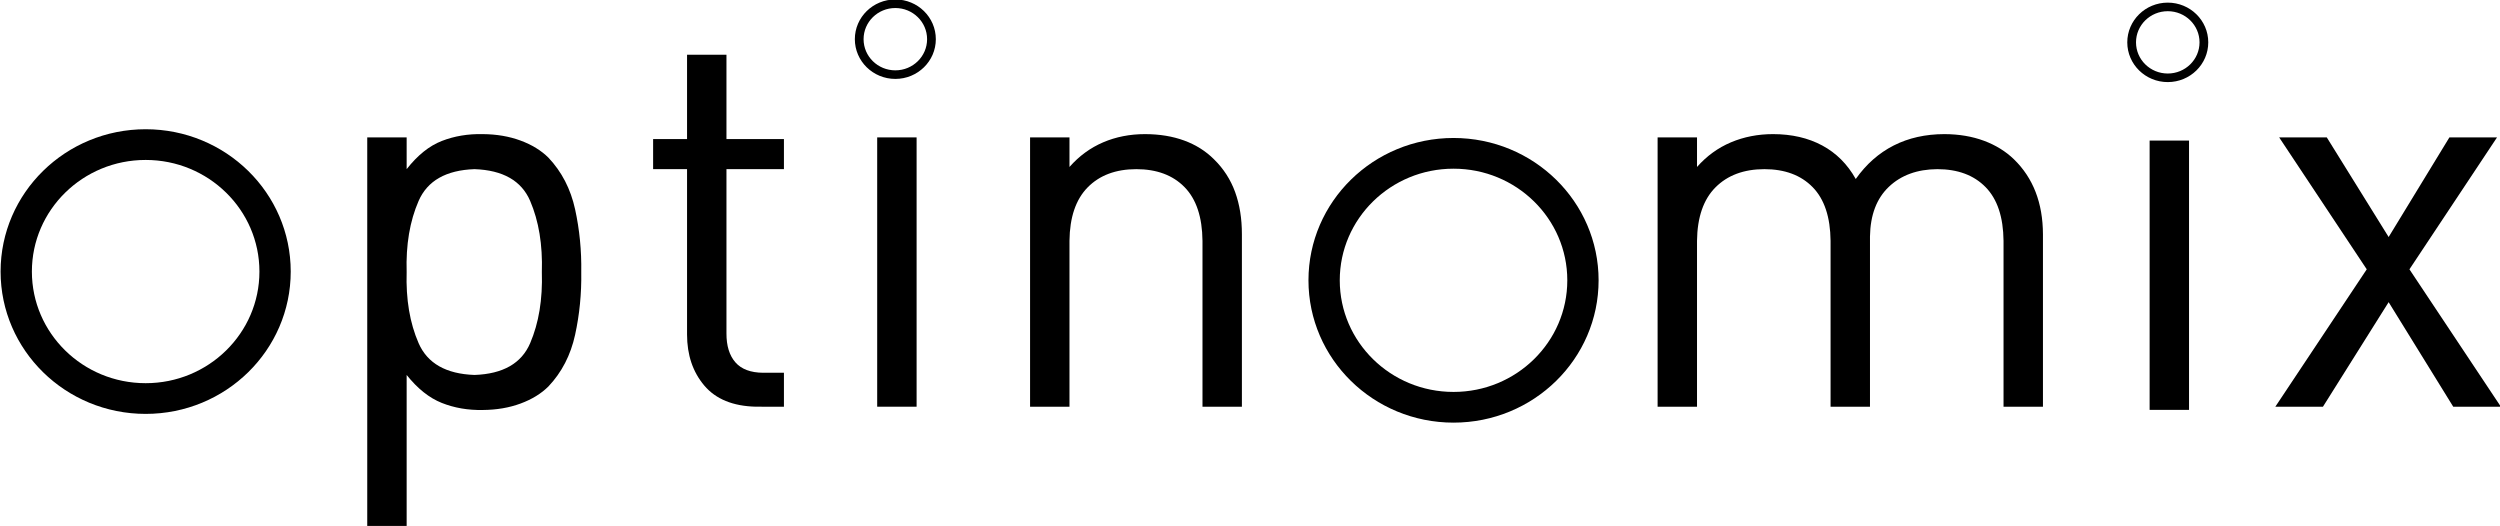 <?xml version="1.0" encoding="UTF-8" standalone="no"?>
<!-- Created with Inkscape (http://www.inkscape.org/) -->

<svg
   xmlns:osb="http://www.openswatchbook.org/uri/2009/osb"
   xmlns:dc="http://purl.org/dc/elements/1.1/"
   xmlns:cc="http://creativecommons.org/ns#"
   xmlns:rdf="http://www.w3.org/1999/02/22-rdf-syntax-ns#"
   xmlns:svg="http://www.w3.org/2000/svg"
   xmlns="http://www.w3.org/2000/svg"
   xmlns:xlink="http://www.w3.org/1999/xlink"
   xmlns:sodipodi="http://sodipodi.sourceforge.net/DTD/sodipodi-0.dtd"
   xmlns:inkscape="http://www.inkscape.org/namespaces/inkscape"
   width="296.877"
   height="62.454"
   id="svg2"
   version="1.1"
   inkscape:version="0.48.4 r9939"
   sodipodi:docname="optinomix.svg">
  <sodipodi:namedview
     id="base"
     pagecolor="#ffffff"
     bordercolor="#666666"
     borderopacity="1.0"
     inkscape:pageopacity="0.0"
     inkscape:pageshadow="2"
     inkscape:zoom="1.979899"
     inkscape:cx="103.69647"
     inkscape:cy="6.2566419"
     inkscape:document-units="px"
     inkscape:current-layer="text2985"
     showgrid="false"
     inkscape:snap-global="true"
     inkscape:object-paths="true"
     inkscape:window-width="1914"
     inkscape:window-height="1050"
     inkscape:window-x="0"
     inkscape:window-y="24"
     inkscape:window-maximized="0"
     fit-margin-top="0"
     fit-margin-left="0"
     fit-margin-right="0"
     fit-margin-bottom="0" />
  <defs
     id="defs4">
    <linearGradient
       osb:paint="solid"
       id="linearGradient6308">
      <stop
         id="stop6310"
         offset="0"
         style="stop-color:#000000;stop-opacity:1;" />
    </linearGradient>
    <linearGradient
       osb:paint="solid"
       id="linearGradient6290">
      <stop
         id="stop6292"
         offset="0"
         style="stop-color:#ffffff;stop-opacity:0;" />
    </linearGradient>
    <marker
       style="overflow:visible"
       id="Arrow1Lstart"
       refX="0"
       refY="0"
       orient="auto"
       inkscape:stockid="Arrow1Lstart">
      <path
         transform="matrix(0.8,0,0,0.8,10,0)"
         style="fill-rule:evenodd;stroke:#000000;stroke-width:1pt"
         d="M 0,0 5,-5 -12.5,0 5,5 0,0 z"
         id="path5668"
         inkscape:connector-curvature="0" />
    </marker>
    <linearGradient
       gradientUnits="userSpaceOnUse"
       y2="402.286"
       x2="175.75"
       y1="402.286"
       x1="154.402"
       id="linearGradient6294"
       xlink:href="#linearGradient6290"
       inkscape:collect="always" />
    <linearGradient
       gradientUnits="userSpaceOnUse"
       y2="402.286"
       x2="175.75"
       y1="402.286"
       x1="154.402"
       id="linearGradient6312"
       xlink:href="#linearGradient6308"
       inkscape:collect="always" />
    <linearGradient
       gradientUnits="userSpaceOnUse"
       y2="402.286"
       x2="175.75"
       y1="402.286"
       x1="154.402"
       id="linearGradient6294-1"
       xlink:href="#linearGradient6290-1"
       inkscape:collect="always" />
    <linearGradient
       osb:paint="solid"
       id="linearGradient6290-1">
      <stop
         id="stop6292-5"
         offset="0"
         style="stop-color:#ffffff;stop-opacity:0;" />
    </linearGradient>
    <linearGradient
       gradientUnits="userSpaceOnUse"
       y2="402.286"
       x2="175.75"
       y1="402.286"
       x1="154.402"
       id="linearGradient6312-2"
       xlink:href="#linearGradient6308-7"
       inkscape:collect="always" />
    <linearGradient
       osb:paint="solid"
       id="linearGradient6308-7">
      <stop
         id="stop6310-6"
         offset="0"
         style="stop-color:#000000;stop-opacity:1;" />
    </linearGradient>
    <linearGradient
       inkscape:collect="always"
       xlink:href="#linearGradient6290-1"
       id="linearGradient6331"
       gradientUnits="userSpaceOnUse"
       x1="154.402"
       y1="402.286"
       x2="175.75"
       y2="402.286" />
    <linearGradient
       inkscape:collect="always"
       xlink:href="#linearGradient6308-7"
       id="linearGradient6333"
       gradientUnits="userSpaceOnUse"
       x1="154.402"
       y1="402.286"
       x2="175.75"
       y2="402.286" />
    <linearGradient
       gradientUnits="userSpaceOnUse"
       y2="402.286"
       x2="175.75"
       y1="402.286"
       x1="154.402"
       id="linearGradient6294-4"
       xlink:href="#linearGradient6290-2"
       inkscape:collect="always" />
    <linearGradient
       osb:paint="solid"
       id="linearGradient6290-2">
      <stop
         id="stop6292-3"
         offset="0"
         style="stop-color:#ffffff;stop-opacity:0;" />
    </linearGradient>
    <linearGradient
       gradientUnits="userSpaceOnUse"
       y2="402.286"
       x2="175.75"
       y1="402.286"
       x1="154.402"
       id="linearGradient6312-22"
       xlink:href="#linearGradient6308-1"
       inkscape:collect="always" />
    <linearGradient
       osb:paint="solid"
       id="linearGradient6308-1">
      <stop
         id="stop6310-68"
         offset="0"
         style="stop-color:#000000;stop-opacity:1;" />
    </linearGradient>
    <linearGradient
       inkscape:collect="always"
       xlink:href="#linearGradient6290-2"
       id="linearGradient6375"
       gradientUnits="userSpaceOnUse"
       x1="154.402"
       y1="402.286"
       x2="175.75"
       y2="402.286" />
    <linearGradient
       inkscape:collect="always"
       xlink:href="#linearGradient6308-1"
       id="linearGradient6377"
       gradientUnits="userSpaceOnUse"
       x1="154.402"
       y1="402.286"
       x2="175.75"
       y2="402.286" />
    <linearGradient
       inkscape:collect="always"
       xlink:href="#linearGradient6290-2-6"
       id="linearGradient6375-7"
       gradientUnits="userSpaceOnUse"
       x1="154.402"
       y1="402.286"
       x2="175.75"
       y2="402.286" />
    <linearGradient
       osb:paint="solid"
       id="linearGradient6290-2-6">
      <stop
         id="stop6292-3-1"
         offset="0"
         style="stop-color:#ffffff;stop-opacity:0;" />
    </linearGradient>
    <linearGradient
       inkscape:collect="always"
       xlink:href="#linearGradient6308-1-9"
       id="linearGradient6377-8"
       gradientUnits="userSpaceOnUse"
       x1="154.402"
       y1="402.286"
       x2="175.75"
       y2="402.286" />
    <linearGradient
       osb:paint="solid"
       id="linearGradient6308-1-9">
      <stop
         id="stop6310-68-2"
         offset="0"
         style="stop-color:#000000;stop-opacity:1;" />
    </linearGradient>
    <linearGradient
       gradientUnits="userSpaceOnUse"
       y2="402.286"
       x2="175.75"
       y1="402.286"
       x1="154.402"
       id="linearGradient6294-702"
       xlink:href="#linearGradient6290-480"
       inkscape:collect="always" />
    <linearGradient
       osb:paint="solid"
       id="linearGradient6290-480">
      <stop
         id="stop6552"
         offset="0"
         style="stop-color:#ffffff;stop-opacity:0;" />
    </linearGradient>
    <linearGradient
       gradientUnits="userSpaceOnUse"
       y2="402.286"
       x2="175.75"
       y1="402.286"
       x1="154.402"
       id="linearGradient6312-288"
       xlink:href="#linearGradient6308-893"
       inkscape:collect="always" />
    <linearGradient
       osb:paint="solid"
       id="linearGradient6308-893">
      <stop
         id="stop6556"
         offset="0"
         style="stop-color:#000000;stop-opacity:1;" />
    </linearGradient>
    <linearGradient
       inkscape:collect="always"
       xlink:href="#linearGradient6290-1-615"
       id="linearGradient6331-829"
       gradientUnits="userSpaceOnUse"
       x1="154.402"
       y1="402.286"
       x2="175.75"
       y2="402.286" />
    <linearGradient
       osb:paint="solid"
       id="linearGradient6290-1-615">
      <stop
         id="stop6560"
         offset="0"
         style="stop-color:#ffffff;stop-opacity:0;" />
    </linearGradient>
    <linearGradient
       inkscape:collect="always"
       xlink:href="#linearGradient6308-7-86"
       id="linearGradient6333-596"
       gradientUnits="userSpaceOnUse"
       x1="154.402"
       y1="402.286"
       x2="175.75"
       y2="402.286" />
    <linearGradient
       osb:paint="solid"
       id="linearGradient6308-7-86">
      <stop
         id="stop6564"
         offset="0"
         style="stop-color:#000000;stop-opacity:1;" />
    </linearGradient>
    <linearGradient
       inkscape:collect="always"
       xlink:href="#linearGradient6290-2-44"
       id="linearGradient6375-869"
       gradientUnits="userSpaceOnUse"
       x1="154.402"
       y1="402.286"
       x2="175.75"
       y2="402.286" />
    <linearGradient
       osb:paint="solid"
       id="linearGradient6290-2-44">
      <stop
         id="stop6568"
         offset="0"
         style="stop-color:#ffffff;stop-opacity:0;" />
    </linearGradient>
    <linearGradient
       inkscape:collect="always"
       xlink:href="#linearGradient6308-1-151"
       id="linearGradient6377-754"
       gradientUnits="userSpaceOnUse"
       x1="154.402"
       y1="402.286"
       x2="175.75"
       y2="402.286" />
    <linearGradient
       osb:paint="solid"
       id="linearGradient6308-1-151">
      <stop
         id="stop6572"
         offset="0"
         style="stop-color:#000000;stop-opacity:1;" />
    </linearGradient>
    <linearGradient
       inkscape:collect="always"
       xlink:href="#linearGradient6290-2-6-30"
       id="linearGradient6375-7-373"
       gradientUnits="userSpaceOnUse"
       x1="154.402"
       y1="402.286"
       x2="175.75"
       y2="402.286" />
    <linearGradient
       osb:paint="solid"
       id="linearGradient6290-2-6-30">
      <stop
         id="stop6576"
         offset="0"
         style="stop-color:#ffffff;stop-opacity:0;" />
    </linearGradient>
    <linearGradient
       inkscape:collect="always"
       xlink:href="#linearGradient6308-1-9-422"
       id="linearGradient6377-8-687"
       gradientUnits="userSpaceOnUse"
       x1="154.402"
       y1="402.286"
       x2="175.75"
       y2="402.286" />
    <linearGradient
       osb:paint="solid"
       id="linearGradient6308-1-9-422">
      <stop
         id="stop6580"
         offset="0"
         style="stop-color:#000000;stop-opacity:1;" />
    </linearGradient>
  </defs>
  <g
     id="layer1"
     inkscape:groupmode="layer"
     inkscape:label="Layer 1"
     transform="translate(-67.226,-54.515)">
    <g
       transform="translate(-2.143,-15)"
       id="text2985"
       style="font-size:40px;font-style:normal;font-weight:normal;line-height:125%;letter-spacing:0px;word-spacing:0px;fill:#000000;fill-opacity:1;stroke:none;font-family:Sans">
      <g
         transform="matrix(1.625,0,0,1.625,-142.624,-575.984)"
         id="text3100"
         style="font-variant:normal;font-weight:bold;font-stretch:normal;text-align:start;writing-mode:lr-tb;text-anchor:start;fill:#000000;font-family:DIN;-inkscape-font-specification:DIN Bold">
        <path
           inkscape:connector-curvature="0"
           id="path3184"
           style="font-family:DIN;-inkscape-font-specification:DIN Bold"
           d="m 172.934,417.111 c 0.025,-1.571 -0.125,-3.099 -0.45,-4.585 -0.325,-1.486 -0.975,-2.744 -1.95,-3.775 -0.53,-0.527 -1.21,-0.943 -2.04,-1.25 -0.83,-0.307 -1.75,-0.463 -2.76,-0.47 -1.077,-0.023 -2.073,0.143 -2.99,0.5 -0.917,0.357 -1.773,1.043 -2.57,2.06 l 0,-2.32 -2.88,0 0,28.48 2.88,0 0,-11.12 c 0.797,0.999 1.653,1.681 2.57,2.045 0.917,0.364 1.913,0.536 2.99,0.515 1.01,-0.007 1.93,-0.163 2.76,-0.47 0.83,-0.307 1.51,-0.723 2.04,-1.25 0.975,-1.031 1.625,-2.289 1.95,-3.775 0.325,-1.486 0.475,-3.014 0.45,-4.585 z m -2.88,0 c 0.062,1.993 -0.223,3.727 -0.855,5.2 -0.633,1.473 -1.987,2.247 -4.065,2.32 -2.079,-0.073 -3.441,-0.847 -4.085,-2.32 -0.644,-1.473 -0.936,-3.207 -0.875,-5.2 -0.061,-1.993 0.231,-3.727 0.875,-5.2 0.644,-1.473 2.006,-2.247 4.085,-2.32 2.077,0.073 3.432,0.847 4.065,2.32 0.632,1.473 0.917,3.207 0.855,5.2 z" />
        <path
           inkscape:connector-curvature="0"
           id="path3186"
           style="font-family:DIN;-inkscape-font-specification:DIN Bold"
           d="m 187.745,426.951 0,-2.48 -1.52,0 c -0.917,-0.007 -1.593,-0.263 -2.03,-0.765 -0.437,-0.502 -0.653,-1.207 -0.65,-2.115 l 0,-12 4.2,0 0,-2.2 -4.2,0 0,-6.16 -2.88,0 0,6.16 -2.48,0 0,2.2 2.48,0 0,12.08 c 0,1.497 0.42,2.742 1.26,3.735 0.84,0.992 2.1,1.507 3.78,1.545 z" />
        <path
           sodipodi:nodetypes="ccccc"
           inkscape:connector-curvature="0"
           id="path3188"
           style="font-family:DIN;-inkscape-font-specification:DIN Bold"
           d="m 197.44,426.951 0,-19.68 -2.88,0 0,19.68 z" />
        <path
           inkscape:connector-curvature="0"
           id="path3190"
           style="font-family:DIN;-inkscape-font-specification:DIN Bold"
           d="m 221.212,426.951 0,-12.6 c 0.002,-1.141 -0.163,-2.169 -0.495,-3.085 -0.333,-0.916 -0.848,-1.714 -1.545,-2.395 -0.603,-0.602 -1.327,-1.058 -2.175,-1.37 -0.848,-0.312 -1.802,-0.468 -2.865,-0.47 -1.105,2e-5 -2.125,0.2 -3.06,0.6 -0.935,0.4 -1.755,1 -2.46,1.8 l 0,-2.16 -2.88,0 0,19.68 2.88,0 0,-12.12 c 0.018,-1.723 0.462,-3.027 1.33,-3.91 0.868,-0.883 2.052,-1.327 3.55,-1.33 1.497,8.5e-4 2.673,0.439 3.53,1.315 0.857,0.876 1.293,2.184 1.31,3.925 l 0,12.12 z" />
        <path
           inkscape:connector-curvature="0"
           id="path3194"
           style="font-family:DIN;-inkscape-font-specification:DIN Bold"
           d="m 279.751,426.951 0,-12.6 c -0.007,-2.287 -0.713,-4.113 -2.12,-5.48 -0.604,-0.584 -1.336,-1.036 -2.195,-1.355 -0.859,-0.319 -1.821,-0.481 -2.885,-0.485 -1.383,0.002 -2.617,0.278 -3.705,0.83 -1.087,0.552 -2.012,1.368 -2.775,2.45 -0.607,-1.082 -1.423,-1.898 -2.45,-2.45 -1.027,-0.552 -2.223,-0.828 -3.59,-0.83 -1.107,2e-5 -2.133,0.2 -3.08,0.6 -0.947,0.4 -1.773,1 -2.48,1.8 l 0,-2.16 -2.88,0 0,19.68 2.88,0 0,-12.12 c 0.02,-1.723 0.47,-3.027 1.35,-3.91 0.88,-0.883 2.07,-1.327 3.57,-1.33 1.497,8.5e-4 2.673,0.439 3.53,1.315 0.857,0.876 1.293,2.184 1.31,3.925 l 0,12.12 2.88,0 0,-12.44 c 0.025,-1.57 0.485,-2.78 1.38,-3.63 0.895,-0.85 2.075,-1.28 3.54,-1.29 1.497,8.5e-4 2.673,0.439 3.53,1.315 0.857,0.876 1.293,2.184 1.31,3.925 l 0,12.12 z" />
        <path
           inkscape:connector-curvature="0"
           id="path3198"
           style="font-family:DIN;-inkscape-font-specification:DIN Bold"
           d="m 313.213,426.951 -6.68,-10.04 6.4,-9.64 -3.48,0 -4.44,7.28 -4.52,-7.28 -3.48,0 6.4,9.64 -6.68,10.04 3.48,0 4.8,-7.64 4.72,7.64 z" />
        <path
           transform="matrix(0.953,0,0,0.935,79.36,41.577)"
           d="m 175,402.286 c 0,5.481 -4.443,9.924 -9.924,9.924 -5.481,0 -9.924,-4.443 -9.924,-9.924 0,-5.481 4.443,-9.924 9.924,-9.924 5.481,0 9.924,4.443 9.924,9.924 z"
           sodipodi:ry="9.924159"
           sodipodi:rx="9.924159"
           sodipodi:cy="402.28635"
           sodipodi:cx="165.07584"
           id="path3202"
           style="fill:url(#linearGradient6294-702);fill-opacity:1;fill-rule:nonzero;stroke:url(#linearGradient6312-288);stroke-width:2.4;stroke-linecap:round;stroke-linejoin:round;stroke-miterlimit:4;stroke-opacity:1;stroke-dasharray:none;stroke-dashoffset:0;marker-start:none"
           sodipodi:type="arc" />
        <path
           transform="matrix(0.953,0,0,0.935,-16.216,40.938)"
           d="m 175,402.286 c 0,5.481 -4.443,9.924 -9.924,9.924 -5.481,0 -9.924,-4.443 -9.924,-9.924 0,-5.481 4.443,-9.924 9.924,-9.924 5.481,0 9.924,4.443 9.924,9.924 z"
           sodipodi:ry="9.924159"
           sodipodi:rx="9.924159"
           sodipodi:cy="402.28635"
           sodipodi:cx="165.07584"
           id="path3202-1"
           style="font-size:40px;font-style:normal;font-variant:normal;font-weight:bold;font-stretch:normal;text-align:start;line-height:125%;letter-spacing:0px;word-spacing:0px;writing-mode:lr-tb;text-anchor:start;fill:url(#linearGradient6331-829);fill-opacity:1;fill-rule:nonzero;stroke:url(#linearGradient6333-596);stroke-width:2.4;stroke-linecap:round;stroke-linejoin:round;stroke-miterlimit:4;stroke-opacity:1;stroke-dasharray:none;stroke-dashoffset:0;marker-start:none;font-family:DIN;-inkscape-font-specification:DIN Bold"
           sodipodi:type="arc" />
        <path
           transform="matrix(0.266,0,0,0.261,151.976,295.097)"
           d="m 175,402.286 c 0,5.481 -4.443,9.924 -9.924,9.924 -5.481,0 -9.924,-4.443 -9.924,-9.924 0,-5.481 4.443,-9.924 9.924,-9.924 5.481,0 9.924,4.443 9.924,9.924 z"
           sodipodi:ry="9.924159"
           sodipodi:rx="9.924159"
           sodipodi:cy="402.28635"
           sodipodi:cx="165.07584"
           id="path3202-5"
           style="font-size:40px;font-style:normal;font-variant:normal;font-weight:bold;font-stretch:normal;text-align:start;line-height:125%;letter-spacing:0px;word-spacing:0px;writing-mode:lr-tb;text-anchor:start;fill:url(#linearGradient6375-869);fill-opacity:1;fill-rule:nonzero;stroke:url(#linearGradient6377-754);stroke-width:2.4;stroke-linecap:round;stroke-linejoin:round;stroke-miterlimit:4;stroke-opacity:1;stroke-dasharray:none;stroke-dashoffset:0;marker-start:none;font-family:DIN;-inkscape-font-specification:DIN Bold"
           sodipodi:type="arc" />
        <path
           sodipodi:nodetypes="ccccc"
           inkscape:connector-curvature="0"
           id="path3188-7"
           style="font-size:40px;font-style:normal;font-variant:normal;font-weight:bold;font-stretch:normal;text-align:start;line-height:125%;letter-spacing:0px;word-spacing:0px;writing-mode:lr-tb;text-anchor:start;fill:#000000;fill-opacity:1;stroke:none;font-family:DIN;-inkscape-font-specification:DIN Bold"
           d="m 290.426,427.183 0,-19.68 -2.88,0 0,19.68 z" />
        <path
           transform="matrix(0.266,0,0,0.261,244.962,295.329)"
           d="m 175,402.286 c 0,5.481 -4.443,9.924 -9.924,9.924 -5.481,0 -9.924,-4.443 -9.924,-9.924 0,-5.481 4.443,-9.924 9.924,-9.924 5.481,0 9.924,4.443 9.924,9.924 z"
           sodipodi:ry="9.924159"
           sodipodi:rx="9.924159"
           sodipodi:cy="402.28635"
           sodipodi:cx="165.07584"
           id="path3202-5-9"
           style="font-size:40px;font-style:normal;font-variant:normal;font-weight:bold;font-stretch:normal;text-align:start;line-height:125%;letter-spacing:0px;word-spacing:0px;writing-mode:lr-tb;text-anchor:start;fill:url(#linearGradient6375-7-373);fill-opacity:1;fill-rule:nonzero;stroke:url(#linearGradient6377-8-687);stroke-width:2.4;stroke-linecap:round;stroke-linejoin:round;stroke-miterlimit:4;stroke-opacity:1;stroke-dasharray:none;stroke-dashoffset:0;marker-start:none;font-family:DIN;-inkscape-font-specification:DIN Bold"
           sodipodi:type="arc" />
      </g>
    </g>
  </g>
</svg>
